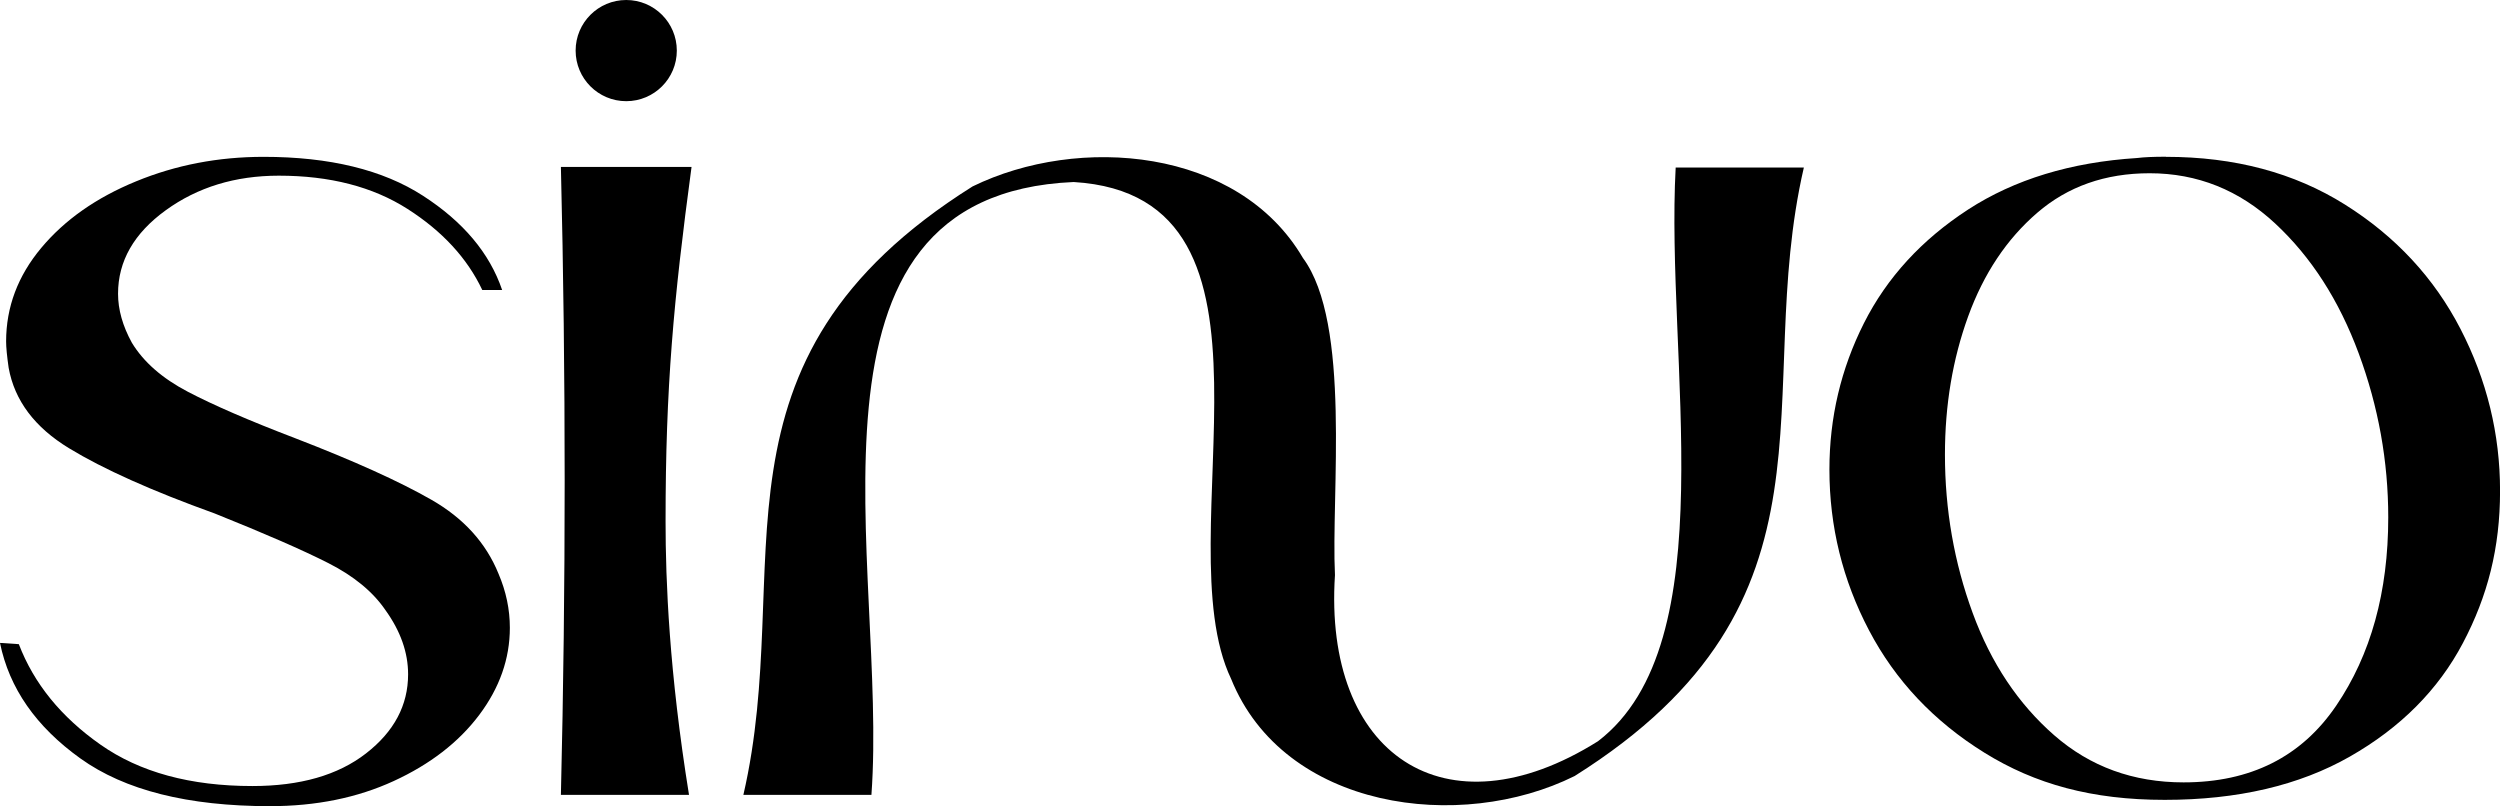 <?xml version="1.0" encoding="UTF-8"?>
<svg id="Capa_2" xmlns="http://www.w3.org/2000/svg" viewBox="0 0 444.73 143.41">
  <g id="Capa_4">
    <g>
      <path d="M85.79,51.58c-2.68-5.66-7.11-10.46-13.29-14.41-6.18-3.95-13.82-5.92-22.9-5.92-7.75,0-14.45,2.05-20.11,6.15-5.66,4.1-8.49,9.05-8.49,14.85,0,2.83.82,5.74,2.46,8.72,2.08,3.43,5.4,6.33,9.94,8.71,4.54,2.38,10.91,5.14,19.1,8.27,10.42,4.02,18.51,7.67,24.24,10.95,5.73,3.28,9.72,7.67,11.95,13.18,1.34,3.13,2.01,6.33,2.01,9.6,0,5.51-1.83,10.69-5.47,15.53-3.65,4.84-8.71,8.75-15.19,11.73-6.48,2.98-13.82,4.47-22.01,4.47-14.6,0-25.84-2.83-33.73-8.49-7.9-5.66-12.66-12.51-14.3-20.55l3.35.22c2.68,7,7.52,12.96,14.52,17.87,7,4.92,16.01,7.37,27.03,7.37,8.49,0,15.23-1.93,20.22-5.81,4.99-3.87,7.48-8.56,7.48-14.07,0-3.87-1.34-7.67-4.02-11.4-2.23-3.27-5.62-6.07-10.17-8.38-4.55-2.31-11.28-5.25-20.22-8.83-11.17-4.02-19.81-7.89-25.92-11.61-6.11-3.72-9.68-8.49-10.73-14.3-.3-2.08-.45-3.65-.45-4.69,0-6.11,2.08-11.65,6.25-16.64,4.17-4.99,9.79-8.94,16.87-11.84,7.07-2.91,14.63-4.36,22.68-4.36,11.76,0,21.23,2.31,28.37,6.93,7.15,4.62,11.84,10.2,14.07,16.76h-3.57Z"/>
      <path d="M99.78,141.4c.45-18.77.67-37.38.67-55.85s-.22-37.38-.67-55.85h23.24c-3.2,23.8-4.62,39.04-4.62,63,0,10.72.64,26.8,4.17,48.7h-22.79Z"/>
      <path d="M320.89,29.81c-9.41,40.71,8.82,77.08-40.78,108.24-20.36,10.13-51.69,6-61.1-17.27-12.03-25.19,13.29-85.92-28.01-88.4-52.22,2.24-33.01,68.25-35.98,109.02h-22.78c9.41-40.71-8.82-77.07,40.78-108.24,18.84-9.21,47.24-6.92,58.76,12.73,8.64,11.67,4.99,42.09,5.7,56.41-2.09,31.86,19.54,46.67,46.79,29.56,22.86-17.46,11.96-68,13.82-102.06h22.8Z"/>
      <path d="M385.31,27.9c12.21,0,22.82,2.83,31.84,8.49,9.01,5.66,15.86,13.04,20.55,22.12,4.69,9.09,7.04,18.69,7.04,28.82s-2.2,18.69-6.59,27.03c-4.39,8.34-11.1,15.08-20.11,20.22-9.01,5.14-20,7.71-32.95,7.71s-23.05-2.79-32.06-8.38c-9.01-5.59-15.86-12.85-20.55-21.79-4.69-8.93-7.04-18.47-7.04-28.6,0-9.23,2.05-17.91,6.14-26.03,4.1-8.12,10.28-14.85,18.54-20.22,8.27-5.36,18.28-8.41,30.05-9.16,1.19-.15,2.9-.23,5.14-.23ZM362.41,37.85c-5.44,4.69-9.53,10.83-12.29,18.43-2.76,7.6-4.13,15.79-4.13,24.58,0,9.83,1.64,19.21,4.92,28.15,3.27,8.94,8.12,16.2,14.52,21.79,6.4,5.59,14.07,8.38,23.01,8.38,11.91,0,20.96-4.54,27.14-13.63,6.18-9.08,9.27-20.25,9.27-33.51,0-9.98-1.75-19.7-5.25-29.16-3.5-9.46-8.45-17.16-14.86-23.12-6.41-5.96-13.85-8.94-22.34-8.94-7.9,0-14.56,2.35-20,7.04Z"/>
      <circle cx="111.4" cy="9" r="9"/>
    </g>
  </g>
</svg>